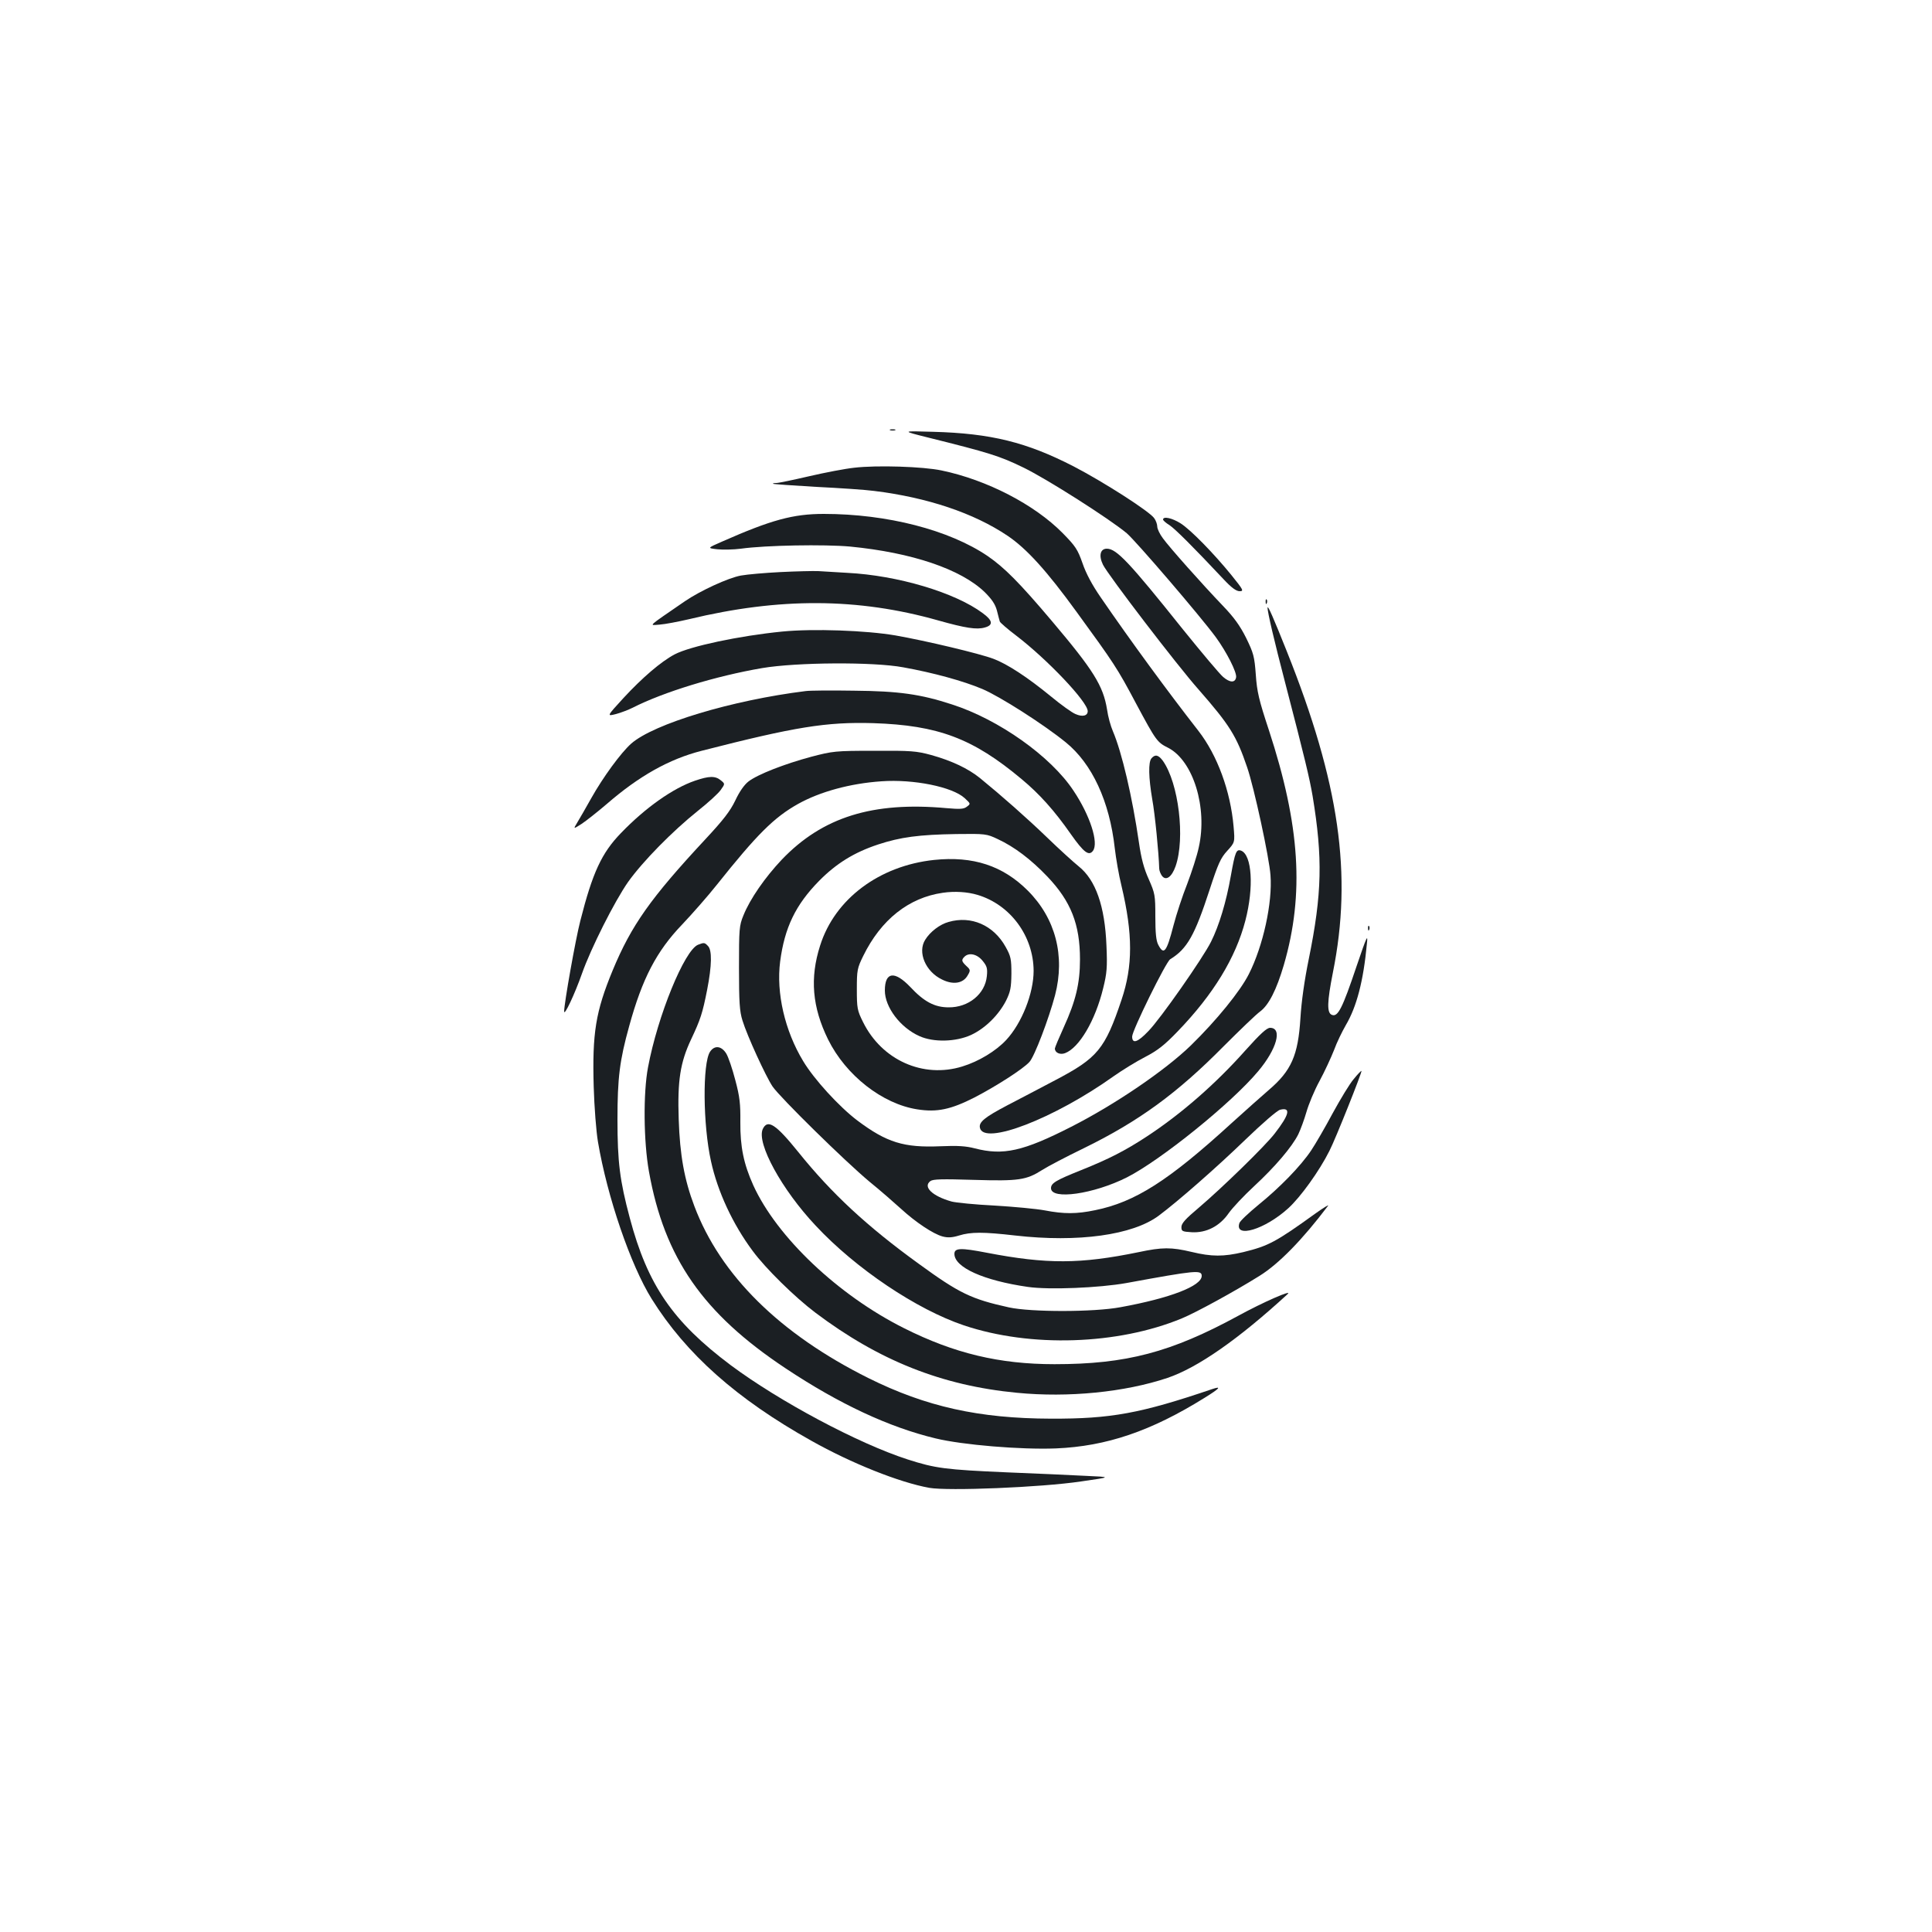 <?xml version="1.0" standalone="no"?>
<!DOCTYPE svg PUBLIC "-//W3C//DTD SVG 20010904//EN"
 "http://www.w3.org/TR/2001/REC-SVG-20010904/DTD/svg10.dtd">
<svg version="1.0" xmlns="http://www.w3.org/2000/svg"
 width="1000pt" height="1000pt" viewBox="0 0 1000 1000"
 preserveAspectRatio="xMidYMid meet">
<g transform="translate(0,1000) scale(0.1,-0.1)"
fill="#1b1f23" stroke="none">
<path d="M4608 7773 c6 -2 18 -2 25 0 6 3 1 5 -13 5 -14 0 -19 -2 -12 -5z"/>
<path d="M4805 7735 c314 -78 371 -96 490 -154 121 -58 450 -268 537 -341 48
-41 380 -428 461 -538 56 -77 110 -183 105 -208 -5 -29 -32 -28 -67 2 -18 15
-111 126 -208 246 -278 348 -344 418 -394 418 -34 0 -43 -36 -20 -83 26 -53
384 -521 494 -645 162 -185 197 -241 252 -403 36 -104 115 -470 121 -559 11
-142 -38 -366 -112 -512 -45 -89 -167 -239 -300 -369 -133 -129 -391 -305
-619 -421 -249 -127 -352 -150 -499 -112 -46 12 -89 15 -179 11 -188 -8 -277
19 -429 133 -94 71 -225 214 -281 308 -95 157 -140 353 -119 515 23 176 80
294 202 418 89 90 181 147 305 188 115 38 212 51 405 54 151 2 157 1 214 -26
86 -40 171 -104 257 -194 122 -128 169 -247 169 -429 0 -124 -22 -215 -84
-351 -25 -55 -46 -105 -46 -110 0 -22 27 -34 53 -24 73 28 156 168 197 336 19
77 22 107 17 220 -8 205 -56 341 -144 411 -26 21 -100 88 -163 149 -106 102
-234 215 -348 308 -62 50 -148 90 -252 119 -77 21 -105 23 -295 22 -202 0
-215 -2 -326 -31 -138 -37 -277 -91 -325 -128 -22 -17 -47 -53 -68 -98 -27
-56 -62 -101 -156 -202 -282 -303 -382 -444 -479 -678 -88 -213 -106 -324 -98
-602 3 -104 13 -233 22 -285 48 -285 169 -638 278 -813 178 -285 440 -518 826
-734 208 -117 456 -216 611 -244 97 -17 576 2 785 33 160 23 160 23 25 29 -74
4 -256 12 -405 18 -322 14 -374 21 -517 67 -257 83 -665 301 -916 488 -300
225 -430 415 -522 761 -52 194 -64 291 -64 510 0 215 11 306 61 485 67 244
141 387 274 525 52 55 133 147 179 205 208 261 296 349 421 419 113 63 269
106 431 117 167 12 368 -29 431 -87 31 -29 32 -29 12 -44 -16 -13 -35 -14
-105 -8 -383 35 -643 -46 -854 -267 -86 -91 -164 -203 -198 -288 -22 -53 -23
-71 -23 -272 0 -176 3 -225 18 -272 24 -79 121 -290 156 -342 41 -59 374 -386
501 -492 58 -47 132 -112 165 -142 73 -67 165 -129 214 -142 27 -7 49 -6 85 5
61 19 126 19 291 0 325 -37 608 2 743 103 98 73 299 249 449 394 84 81 164
151 179 154 57 14 48 -25 -28 -123 -49 -64 -272 -281 -393 -384 -68 -57 -90
-81 -90 -100 0 -22 4 -24 54 -27 75 -4 144 31 191 99 19 27 78 90 131 139 108
100 196 203 229 269 12 25 31 77 42 115 11 39 41 112 68 161 27 50 60 122 75
160 14 39 42 96 61 129 56 95 91 228 109 421 6 53 0 41 -53 -115 -74 -220 -97
-265 -128 -253 -27 10 -25 67 5 219 102 507 34 981 -239 1664 -69 173 -98 239
-99 225 -2 -18 37 -182 90 -385 104 -400 127 -497 143 -590 53 -321 49 -506
-20 -845 -22 -107 -38 -220 -43 -305 -12 -193 -47 -272 -164 -372 -34 -29
-120 -106 -192 -171 -327 -299 -500 -409 -707 -451 -96 -20 -161 -20 -260 -1
-42 8 -159 19 -260 25 -100 5 -201 15 -223 21 -99 28 -150 76 -109 106 14 10
61 11 224 6 233 -7 272 -1 354 51 28 18 125 69 216 113 286 140 484 285 725
529 83 83 167 164 188 179 44 33 84 111 122 240 107 368 84 723 -77 1215 -52
157 -62 200 -68 288 -7 95 -12 112 -50 190 -31 62 -63 107 -120 166 -111 116
-278 304 -311 350 -16 21 -29 49 -29 60 0 12 -7 32 -16 44 -24 35 -261 187
-417 268 -243 125 -428 171 -727 179 -165 5 -165 5 -25 -30z"/>
<path d="M4421 7579 c-47 -5 -151 -25 -233 -44 -82 -19 -158 -35 -170 -35 -12
0 -19 -2 -17 -4 2 -2 103 -9 223 -16 121 -6 256 -15 300 -21 277 -34 517 -115
691 -232 98 -66 202 -180 358 -395 193 -265 210 -290 307 -473 104 -194 109
-201 167 -230 129 -67 204 -309 158 -514 -9 -44 -37 -129 -60 -190 -24 -60
-56 -157 -71 -215 -36 -139 -50 -156 -79 -100 -11 21 -15 61 -15 146 0 111 -2
120 -34 193 -25 55 -39 107 -51 191 -34 234 -88 466 -135 576 -11 25 -25 75
-30 112 -20 123 -71 204 -285 457 -169 200 -246 277 -333 337 -199 135 -520
218 -848 218 -159 0 -272 -31 -526 -143 -78 -34 -78 -34 -25 -40 28 -3 84 -2
122 3 128 18 433 23 565 11 320 -31 574 -117 697 -236 37 -37 54 -62 63 -95 6
-25 13 -50 15 -57 2 -6 40 -39 85 -73 161 -123 370 -343 370 -391 0 -24 -27
-31 -63 -15 -18 7 -75 48 -127 91 -122 100 -226 168 -298 195 -71 27 -348 93
-507 121 -152 26 -427 36 -587 20 -222 -22 -476 -76 -556 -118 -70 -37 -167
-120 -265 -226 -87 -95 -87 -95 -39 -83 26 7 65 22 87 33 159 81 430 164 670
205 177 30 575 33 730 4 156 -28 312 -71 409 -112 92 -39 316 -182 432 -276
137 -111 227 -306 254 -548 6 -52 21 -140 35 -196 59 -249 59 -414 0 -589 -86
-256 -124 -301 -343 -416 -75 -40 -187 -98 -248 -130 -118 -62 -148 -87 -142
-116 18 -94 383 46 693 267 44 31 117 76 162 99 65 34 100 61 170 134 184 191
299 380 349 572 45 173 34 340 -22 362 -25 9 -31 -6 -53 -129 -24 -137 -61
-259 -103 -343 -42 -84 -262 -399 -324 -462 -55 -58 -84 -68 -84 -28 0 31 175
387 197 400 88 54 127 124 204 360 44 135 57 164 91 201 40 44 40 44 33 126
-16 183 -84 369 -182 495 -160 205 -352 467 -505 690 -45 65 -77 125 -95 178
-25 71 -36 88 -103 156 -145 147 -391 275 -627 324 -94 20 -334 28 -452 14z"/>
<path d="M6020 7311 c0 -5 15 -18 33 -29 29 -19 126 -116 280 -280 41 -44 66
-62 83 -62 23 0 20 6 -42 83 -92 113 -210 234 -263 268 -44 28 -91 38 -91 20z"/>
<path d="M4040 7039 c-80 -4 -172 -12 -205 -18 -66 -12 -211 -79 -290 -133
-199 -137 -187 -125 -131 -121 28 2 96 15 152 28 468 113 875 111 1289 -6 142
-40 200 -49 242 -37 45 12 42 36 -10 74 -143 107 -441 196 -702 209 -55 3
-122 7 -150 9 -27 1 -115 -1 -195 -5z"/>
<path d="M6551 6884 c0 -11 3 -14 6 -6 3 7 2 16 -1 19 -3 4 -6 -2 -5 -13z"/>
<path d="M4170 6423 c-380 -47 -786 -169 -903 -272 -53 -47 -146 -174 -207
-283 -29 -51 -61 -108 -73 -127 -20 -33 -20 -33 24 -5 24 16 82 62 129 102
167 145 323 233 492 276 484 124 645 150 888 143 336 -11 516 -79 767 -289 93
-77 171 -164 256 -286 67 -95 93 -114 114 -86 31 41 -15 184 -101 312 -117
177 -386 368 -629 446 -162 53 -275 69 -507 71 -118 2 -231 1 -250 -2z"/>
<path d="M5960 6075 c-17 -20 -15 -100 4 -212 14 -76 34 -280 36 -358 0 -11 7
-28 14 -38 21 -28 51 -7 71 50 50 144 16 429 -66 545 -23 31 -40 35 -59 13z"/>
<path d="M3597 5959 c-114 -39 -257 -140 -383 -271 -100 -103 -147 -205 -210
-453 -25 -96 -84 -429 -84 -470 0 -27 55 90 92 195 46 131 169 375 239 475 77
108 230 263 361 368 53 42 107 91 119 109 22 31 22 31 0 49 -29 24 -61 23
-134 -2z"/>
<path d="M4835 5549 c-284 -30 -514 -202 -590 -443 -54 -168 -41 -319 41 -486
92 -186 281 -334 462 -362 102 -16 173 -1 297 62 113 59 249 146 283 183 26
27 101 225 133 346 53 204 2 398 -141 541 -129 129 -283 180 -485 159z m225
-181 c170 -51 289 -213 290 -393 0 -116 -61 -271 -142 -358 -53 -57 -142 -111
-227 -137 -203 -63 -417 33 -514 230 -30 60 -32 72 -32 170 0 98 2 109 33 172
92 188 236 302 412 327 61 9 127 5 180 -11z"/>
<path d="M4910 5228 c-45 -12 -96 -51 -121 -92 -41 -64 1 -165 87 -206 58 -29
110 -20 133 22 15 25 14 29 -7 48 -25 24 -27 31 -10 48 23 23 65 14 93 -20 23
-28 27 -39 23 -80 -9 -93 -95 -163 -198 -162 -72 0 -127 29 -198 105 -82 86
-132 79 -132 -18 0 -86 80 -192 179 -236 73 -33 188 -30 267 6 73 34 142 102
181 177 23 47 27 67 28 140 0 76 -3 91 -30 139 -62 112 -178 163 -295 129z"/>
<path d="M7081 5194 c0 -11 3 -14 6 -6 3 7 2 16 -1 19 -3 4 -6 -2 -5 -13z"/>
<path d="M3613 5110 c-70 -28 -209 -367 -259 -635 -25 -132 -23 -383 5 -539
80 -448 280 -735 708 -1019 277 -184 534 -304 775 -362 140 -34 441 -59 623
-52 262 11 492 89 770 262 79 49 90 62 39 45 -371 -126 -524 -154 -834 -153
-373 1 -647 62 -945 210 -459 229 -766 532 -901 890 -52 137 -75 265 -81 449
-7 201 8 295 64 414 49 104 59 135 83 256 25 128 26 207 4 228 -17 18 -20 18
-51 6z"/>
<path d="M6446 4563 c-153 -172 -331 -328 -511 -446 -110 -72 -195 -116 -340
-174 -130 -52 -155 -67 -155 -93 0 -62 220 -31 393 56 175 89 541 384 679 549
97 115 127 225 62 225 -17 0 -50 -30 -128 -117z"/>
<path d="M3675 4556 c-39 -60 -37 -377 5 -566 34 -157 113 -327 216 -465 67
-91 218 -239 324 -319 329 -248 655 -378 1044 -415 265 -26 558 3 779 77 156
53 366 199 622 434 28 26 -129 -43 -255 -112 -349 -190 -581 -251 -952 -251
-285 0 -519 56 -778 186 -342 171 -659 472 -781 740 -50 111 -68 200 -67 327
1 94 -3 131 -26 217 -15 58 -36 120 -47 138 -25 40 -61 44 -84 9z"/>
<path d="M7007 4415 c-21 -24 -69 -104 -109 -177 -39 -73 -89 -159 -111 -192
-54 -81 -162 -192 -273 -282 -51 -42 -96 -84 -99 -95 -26 -80 132 -33 253 77
63 57 161 193 213 297 32 62 170 409 166 414 -2 1 -20 -17 -40 -42z"/>
<path d="M3948 4156 c-33 -73 98 -313 274 -500 208 -223 523 -434 767 -516
345 -116 797 -101 1128 36 73 30 274 140 402 220 100 62 223 188 355 363 6 8
-23 -10 -64 -39 -208 -150 -245 -169 -375 -201 -102 -24 -163 -24 -267 1 -105
25 -152 25 -274 -1 -302 -62 -475 -63 -787 -3 -134 26 -167 25 -167 -6 0 -70
151 -138 380 -171 110 -16 370 -5 510 20 360 66 390 69 390 37 0 -52 -162
-115 -420 -162 -138 -26 -464 -26 -578 -1 -195 43 -257 73 -467 226 -268 194
-451 364 -623 578 -117 145 -159 172 -184 119z"/>
</g>
</svg>
